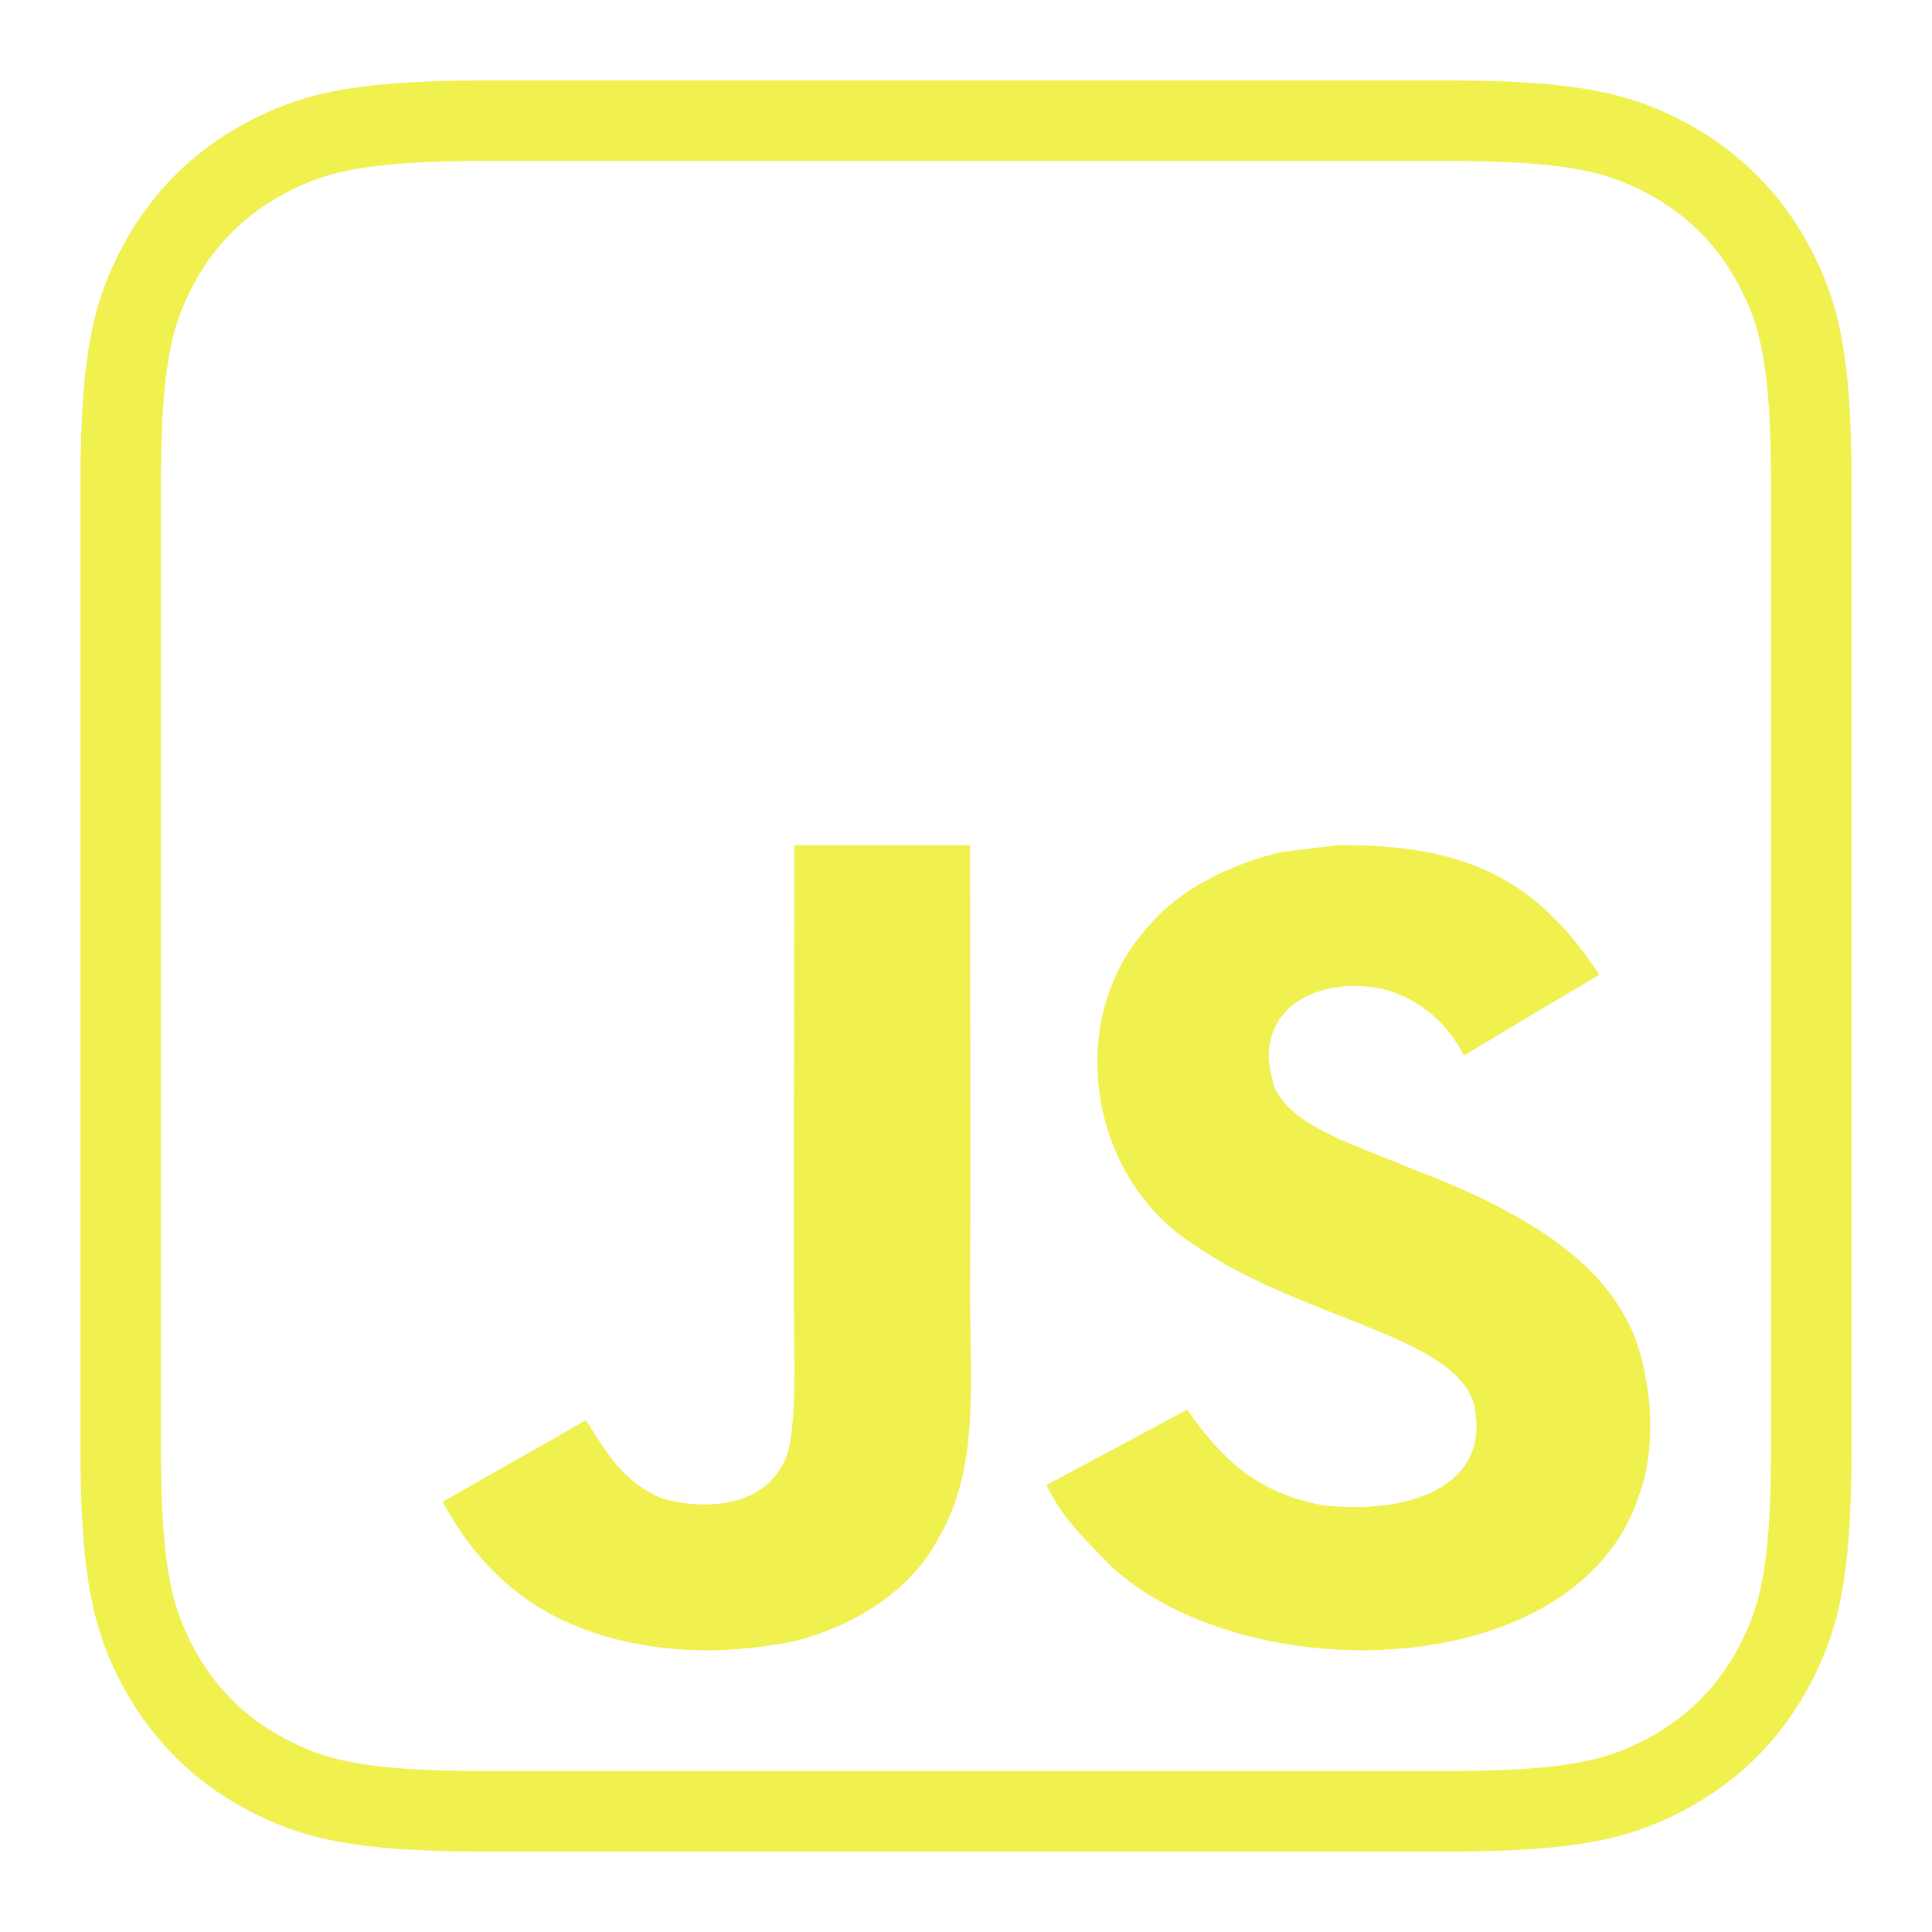 <?xml version="1.0" encoding="UTF-8"?>
<svg width="24px" height="24px" viewBox="0 0 24 24" version="1.1" xmlns="http://www.w3.org/2000/svg" xmlns:xlink="http://www.w3.org/1999/xlink">
    <title>javascript-2-d</title>
    <g id="javascript-2-d" stroke="none" stroke-width="1" fill="none" fill-rule="evenodd">
        <g id="javascript-2" transform="translate(1.5, 1.5)">
            <path d="M4.487,-5.64937246e-16 L16.513,1.81272054e-16 C18.073,-1.05324284e-16 18.639,0.162 19.209,0.467 C19.78,0.773 20.227,1.22 20.533,1.791 C20.838,2.361 21,2.927 21,4.487 L21,16.513 C21,18.073 20.838,18.639 20.533,19.209 C20.227,19.78 19.78,20.227 19.209,20.533 C18.639,20.838 18.073,21 16.513,21 L4.487,21 C2.927,21 2.361,20.838 1.791,20.533 C1.22,20.227 0.773,19.78 0.467,19.209 C0.162,18.639 -3.73873021e-16,18.073 -5.64937246e-16,16.513 L1.20848036e-16,4.487 C-7.0216189e-17,2.927 0.162,2.361 0.467,1.791 C0.773,1.22 1.22,0.773 1.791,0.467 C2.361,0.162 2.927,-3.73873021e-16 4.487,-5.64937246e-16 Z" id="Rectangle" stroke="#F0F04F"></path>
            <path d="M18.938,15.587 C18.769,14.611 18.085,13.791 16.058,13.027 C15.353,12.725 14.568,12.51 14.334,12.014 C14.251,11.724 14.24,11.562 14.293,11.387 C14.443,10.82 15.172,10.643 15.749,10.805 C16.121,10.921 16.473,11.188 16.685,11.613 C17.678,11.015 17.675,11.019 18.369,10.608 C18.115,10.242 17.979,10.073 17.814,9.917 C17.217,9.297 16.403,8.977 15.102,9.001 L14.424,9.083 C13.774,9.235 13.156,9.553 12.793,9.978 C11.703,11.127 12.014,13.138 13.339,13.966 C14.645,14.878 16.563,15.085 16.808,15.937 C17.046,16.98 15.983,17.318 14.927,17.198 C14.149,17.048 13.716,16.68 13.247,16.01 C12.386,16.474 12.386,16.474 11.5,16.948 C11.71,17.375 11.93,17.568 12.283,17.938 C13.95,19.511 18.12,19.433 18.868,17.054 C18.898,16.972 19.1,16.427 18.938,15.587 L18.938,15.587 Z M10.55,9 L8.368,9 L8.359,14.239 C8.359,15.353 8.421,16.374 8.226,16.687 C7.907,17.303 7.08,17.227 6.703,17.107 C6.319,16.932 6.124,16.683 5.898,16.331 C5.836,16.231 5.79,16.152 5.774,16.146 L4,17.155 C4.295,17.717 4.73,18.205 5.286,18.522 C6.118,18.986 7.235,19.128 8.404,18.879 C9.164,18.673 9.821,18.247 10.164,17.598 C10.661,16.748 10.554,15.718 10.55,14.578 C10.561,12.721 10.55,10.864 10.55,9 L10.55,9 Z" id="Shape" fill="#F0F04F" fill-rule="nonzero"></path>
        </g>
    </g>
</svg>